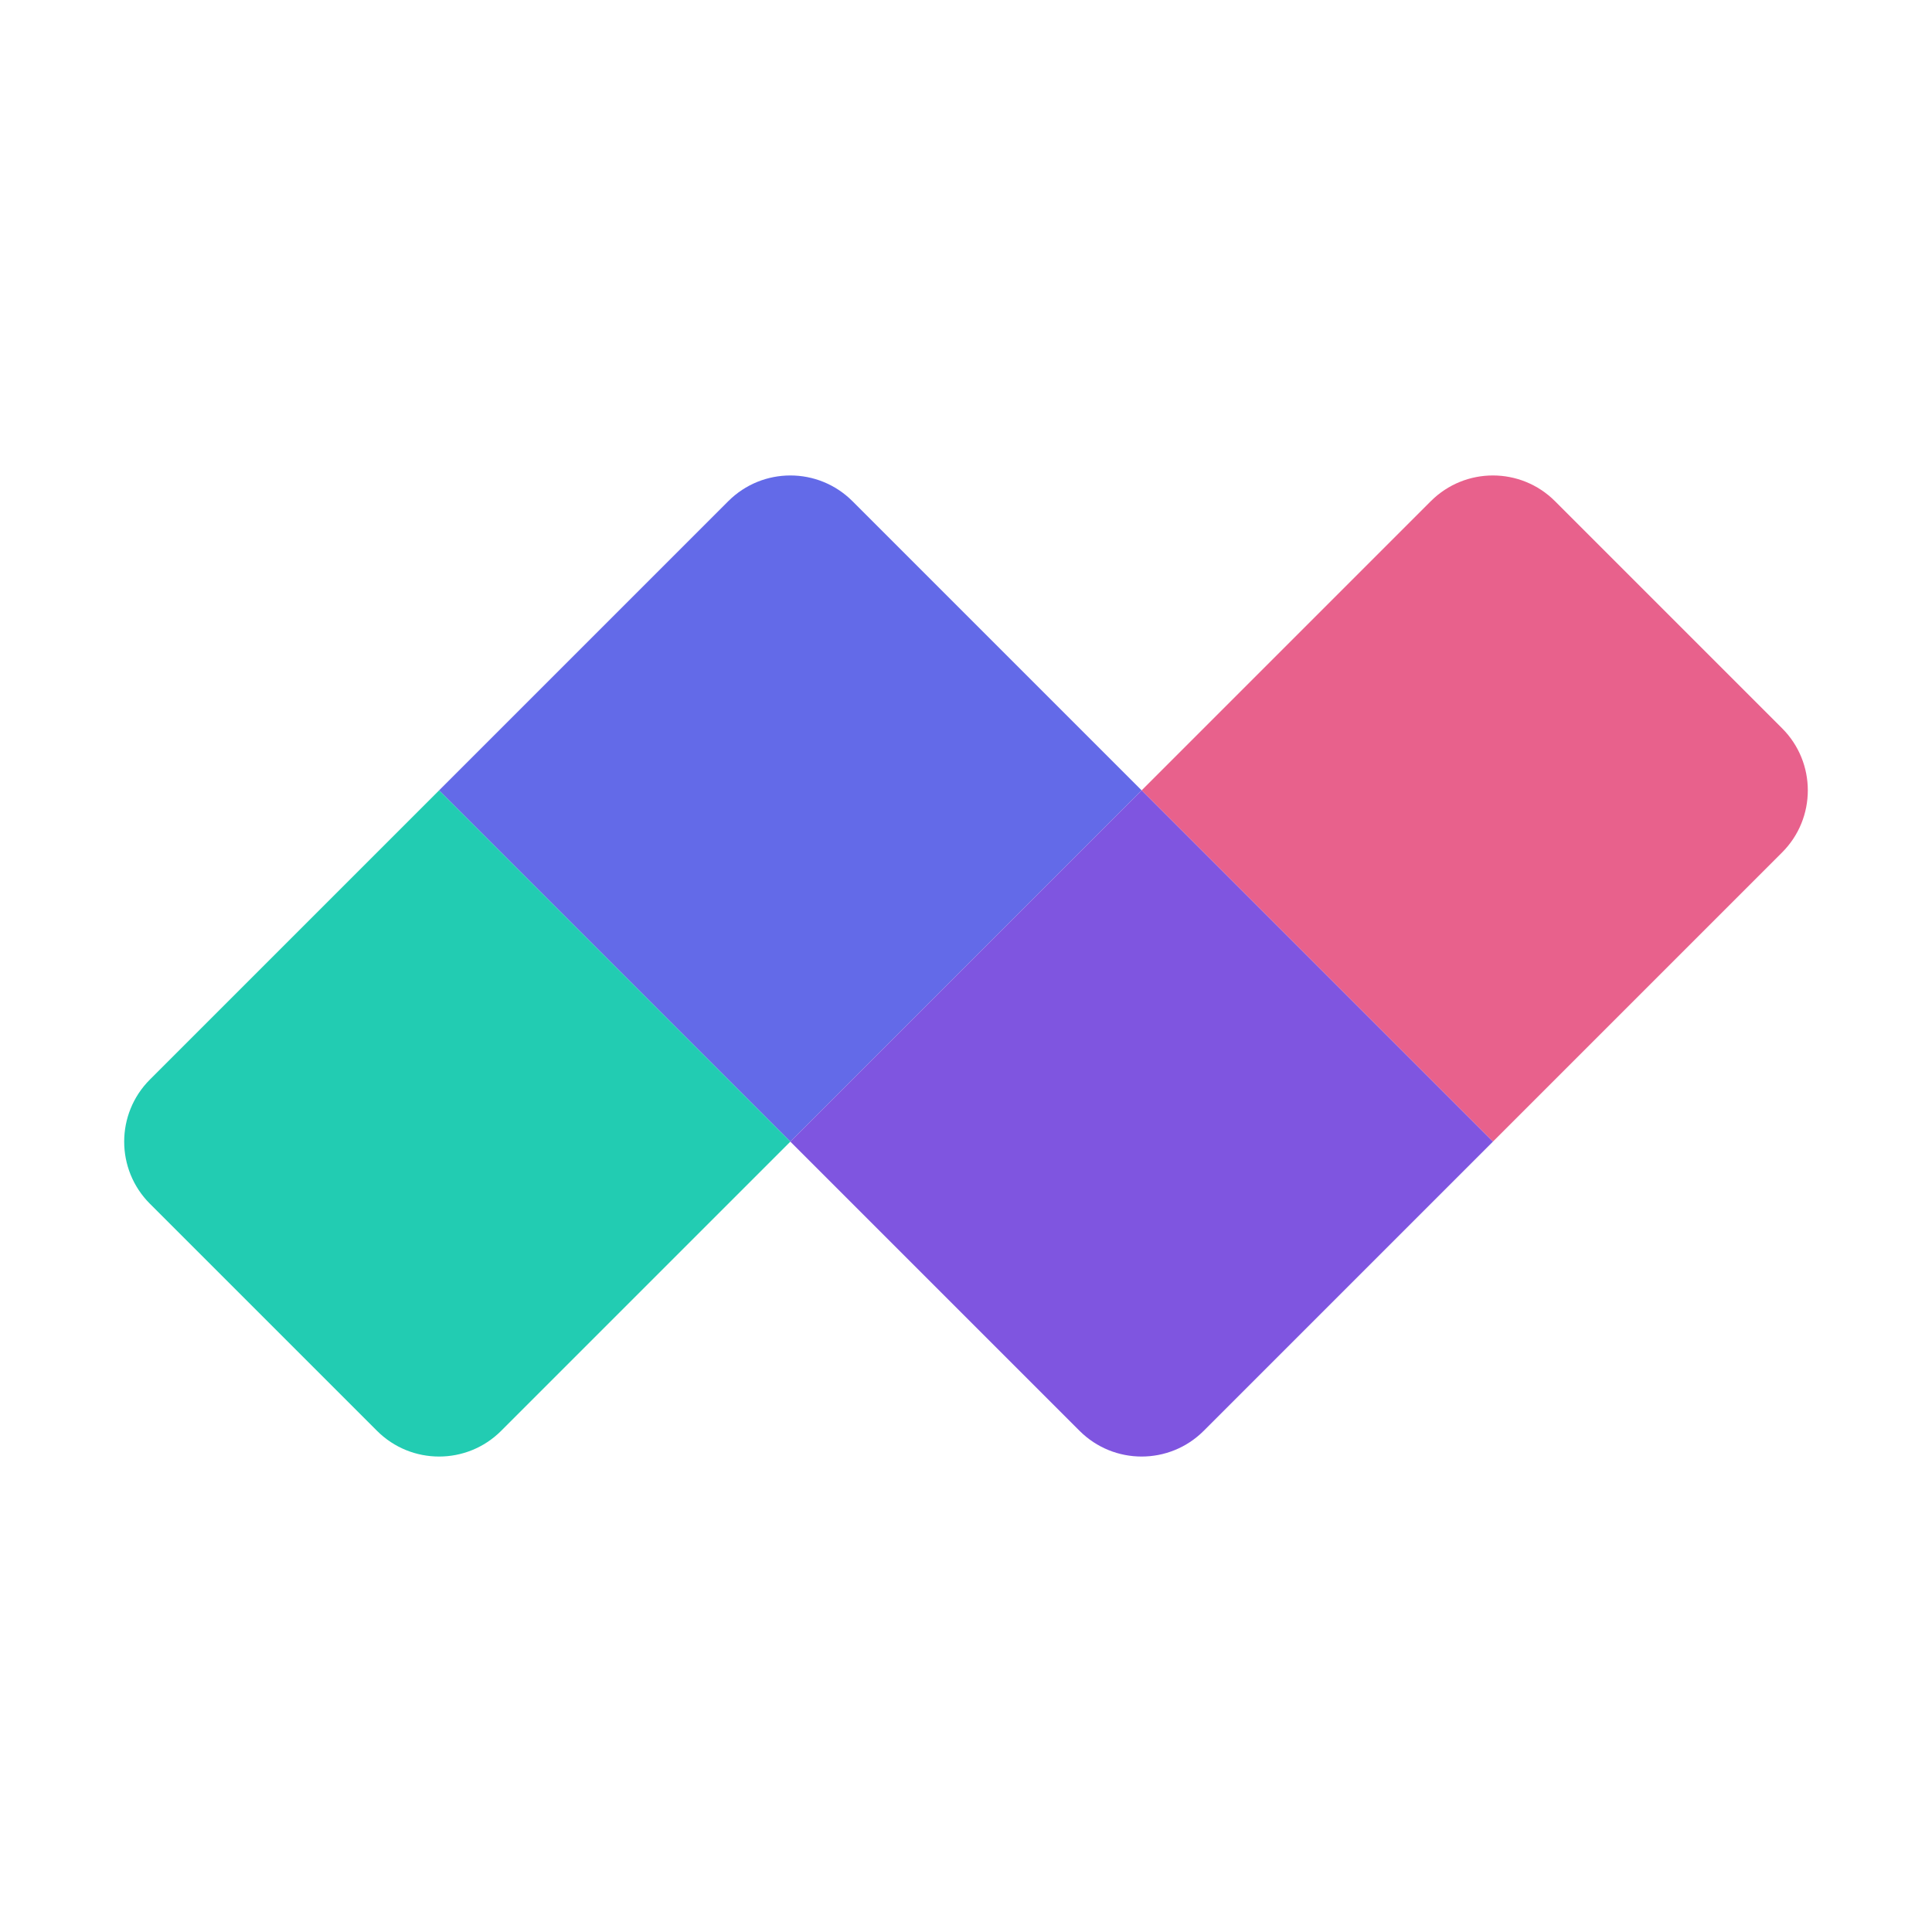 <svg viewBox = "0 0 88 88" width="88" height="88" xmlns="http://www.w3.org/2000/svg"><g transform="matrix(1 0 0 1 44 44)"  ><g style=""   ><g transform="matrix(1 0 0 1 -8 -7.17)"  ><path style="stroke: none; stroke-width: 1; stroke-dasharray: none; stroke-linecap: butt; stroke-dashoffset: 0; stroke-linejoin: miter; stroke-miterlimit: 4; fill: rgb(99,106,232); fill-rule: nonzero; opacity: 1;"  transform=" translate(-36, -36.83)" d="M 33.172 22.828 C 34.734 21.266 37.266 21.266 38.828 22.828 L 52 36 L 36 52 L 20 36 L 33.172 22.828 Z" stroke-linecap="round" /></g><g transform="matrix(1 0 0 1 23.17 -7.17)"  ><path style="stroke: none; stroke-width: 1; stroke-dasharray: none; stroke-linecap: butt; stroke-dashoffset: 0; stroke-linejoin: miter; stroke-miterlimit: 4; fill: rgb(232,97,140); fill-rule: nonzero; opacity: 1;"  transform=" translate(-67.17, -36.83)" d="M 65.172 22.828 C 66.734 21.266 69.266 21.266 70.828 22.828 L 81.172 33.172 C 82.734 34.734 82.734 37.266 81.172 38.828 L 68 52 L 52 36 L 65.172 22.828 Z" stroke-linecap="round" /></g><g transform="matrix(1 0 0 1 -23.17 7.17)"  ><path style="stroke: none; stroke-width: 1; stroke-dasharray: none; stroke-linecap: butt; stroke-dashoffset: 0; stroke-linejoin: miter; stroke-miterlimit: 4; fill: rgb(34,204,178); fill-rule: nonzero; opacity: 1;"  transform=" translate(-20.83, -51.17)" d="M 20 36 L 36 52 L 22.828 65.172 C 21.266 66.734 18.734 66.734 17.172 65.172 L 6.828 54.829 C 5.266 53.267 5.266 50.734 6.828 49.172 L 20 36 Z" stroke-linecap="round" /></g><g transform="matrix(1 0 0 1 8 7.17)"  ><path style="stroke: none; stroke-width: 1; stroke-dasharray: none; stroke-linecap: butt; stroke-dashoffset: 0; stroke-linejoin: miter; stroke-miterlimit: 4; fill: rgb(127,85,224); fill-rule: nonzero; opacity: 1;"  transform=" translate(-52, -51.17)" d="M 52 36 L 68 52 L 54.828 65.172 C 53.266 66.734 50.734 66.734 49.172 65.172 L 36 52 L 52 36 Z" stroke-linecap="round" /></g></g></g></svg>